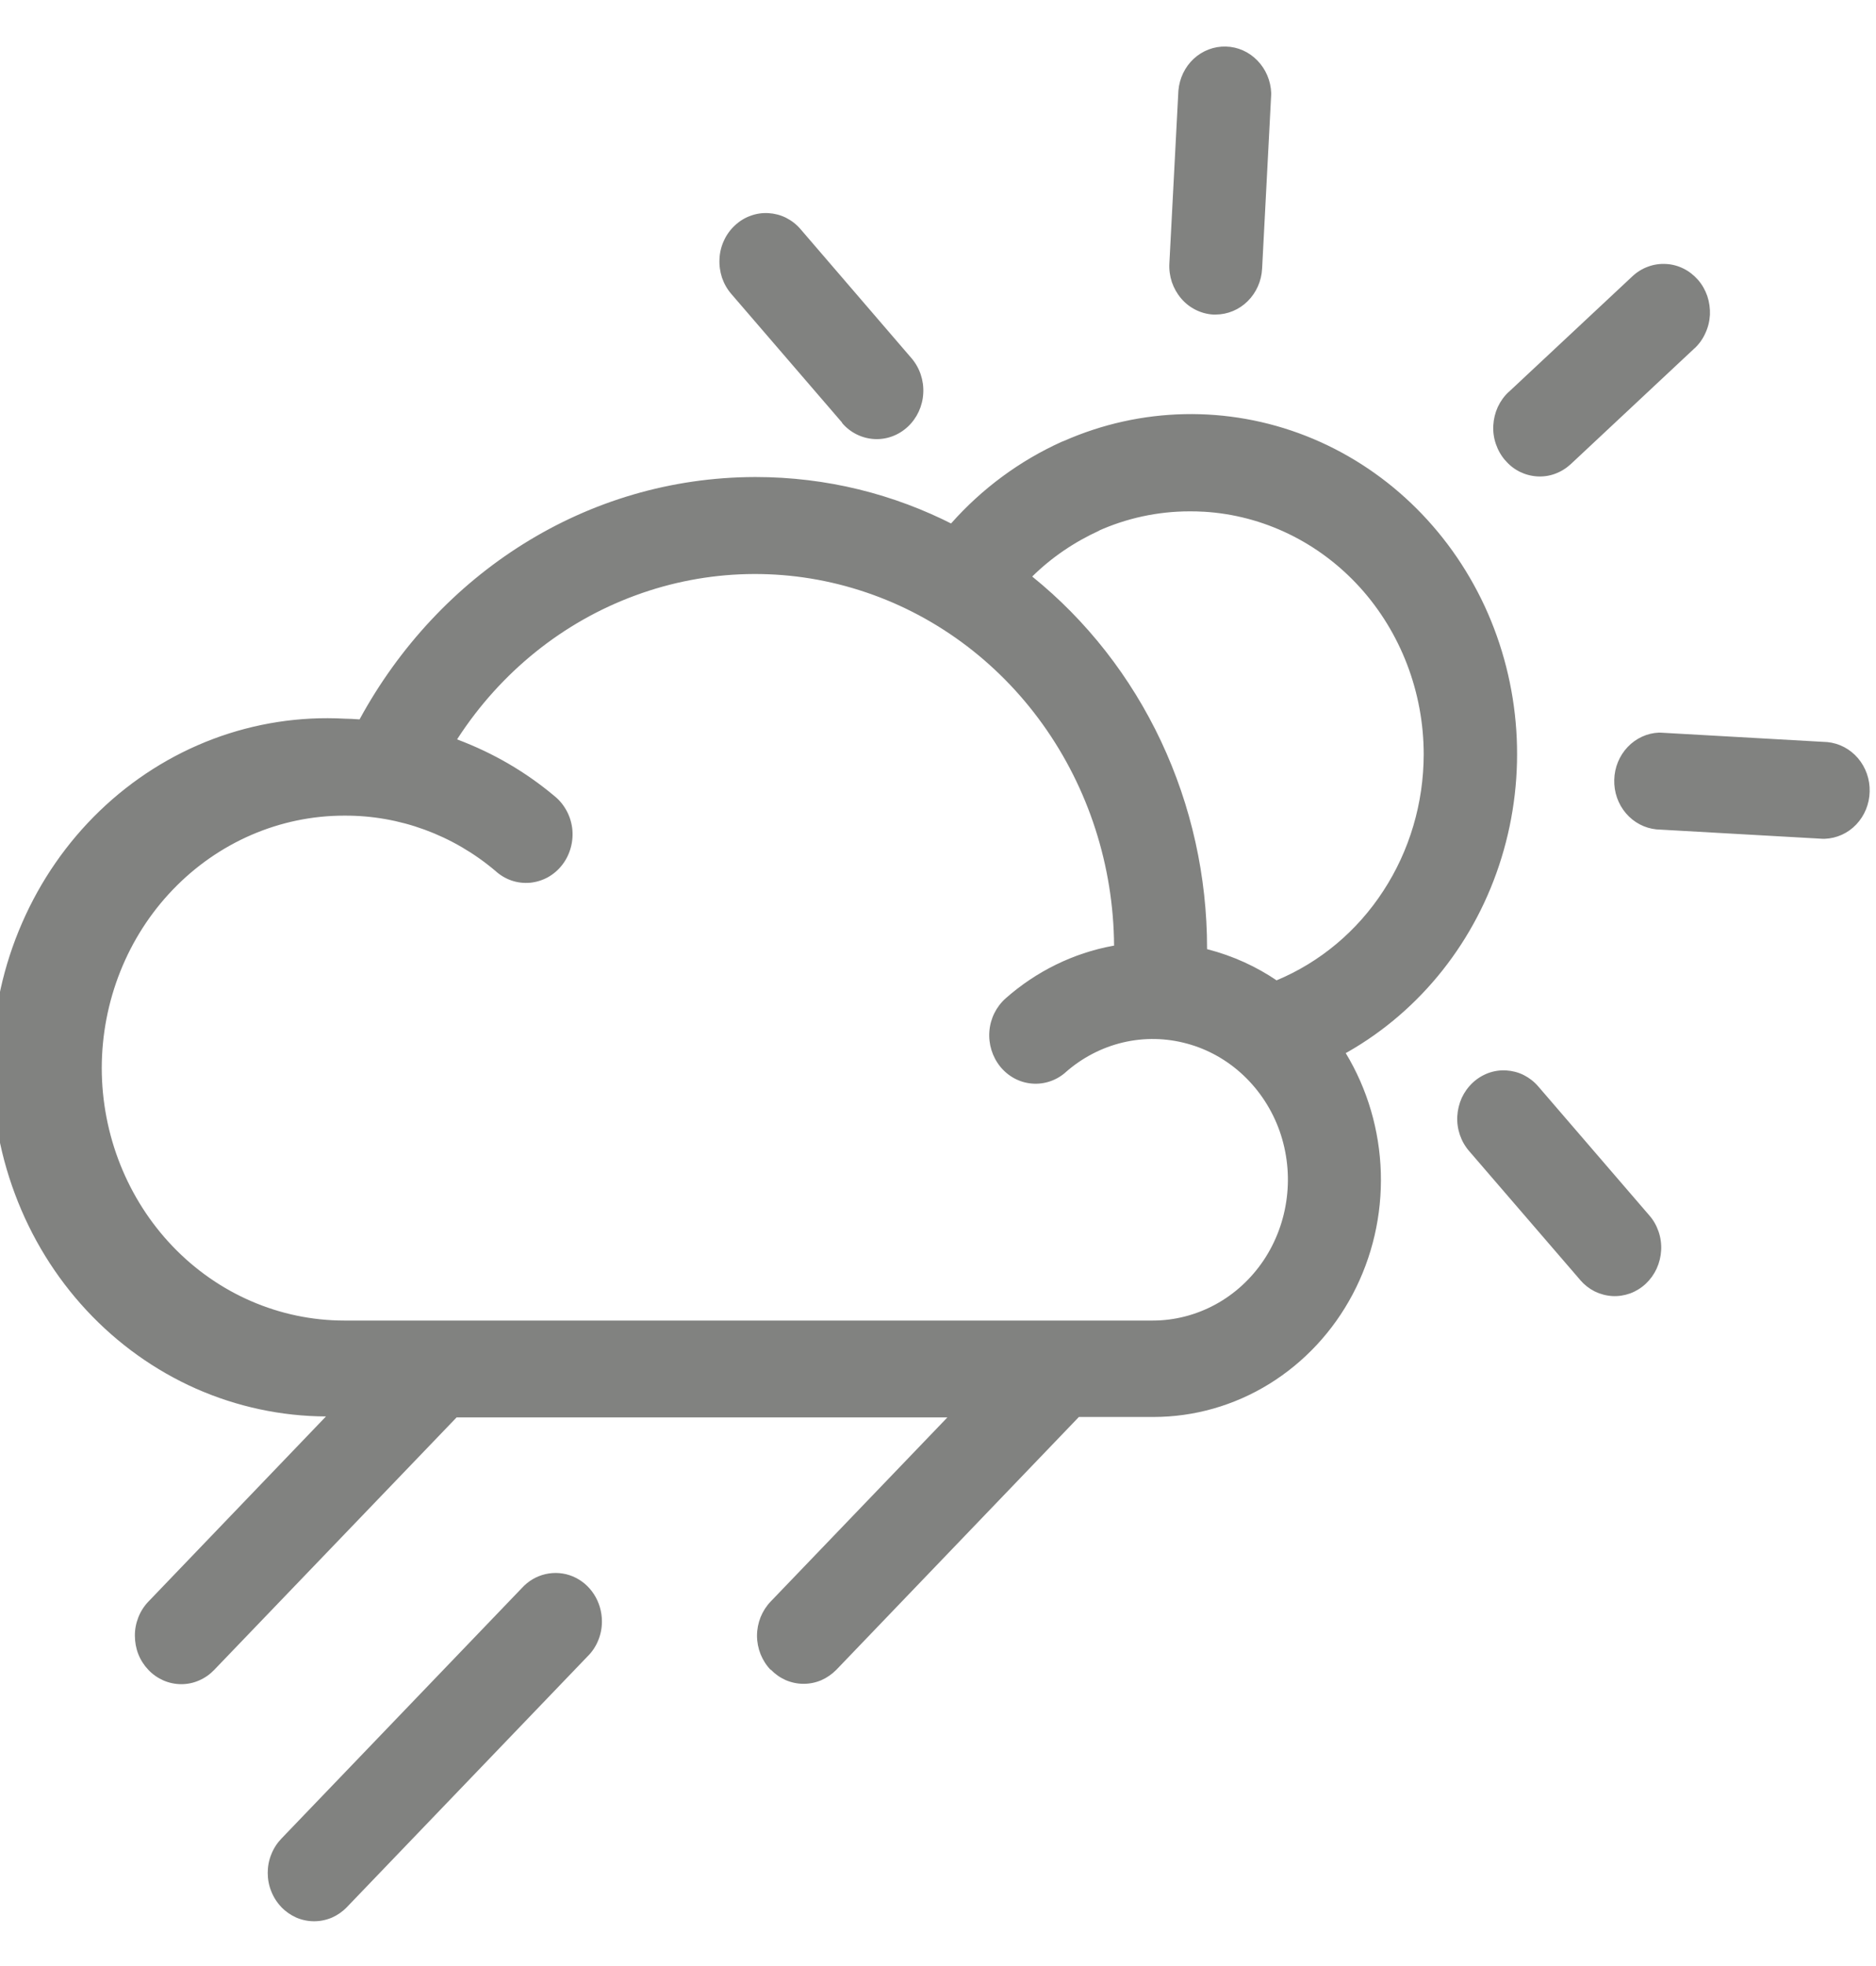<svg width="21" height="22" viewBox="0 0 21 22" fill="none" xmlns="http://www.w3.org/2000/svg">
<g id="fontisto:day-rain" clip-path="url(#clip0_814_868)">
<path id="Vector" d="M3.15 21.341C3.102 21.291 3.063 21.231 3.037 21.165C3.01 21.099 2.997 21.029 2.997 20.957C2.997 20.886 3.01 20.816 3.037 20.75C3.063 20.684 3.102 20.624 3.15 20.574L5.842 17.77C5.914 17.691 6.006 17.637 6.108 17.614C6.21 17.591 6.316 17.6 6.412 17.64C6.509 17.681 6.591 17.75 6.649 17.84C6.707 17.93 6.738 18.036 6.738 18.144C6.738 18.218 6.724 18.29 6.696 18.357C6.669 18.424 6.628 18.485 6.577 18.535L3.884 21.34C3.836 21.39 3.779 21.43 3.716 21.458C3.652 21.485 3.585 21.499 3.516 21.499C3.448 21.499 3.38 21.485 3.317 21.458C3.254 21.43 3.197 21.39 3.148 21.34L3.15 21.341ZM8.628 18.687C8.579 18.637 8.541 18.577 8.514 18.511C8.488 18.445 8.474 18.375 8.474 18.304C8.474 18.232 8.488 18.162 8.514 18.096C8.541 18.03 8.579 17.971 8.628 17.92L10.605 15.861H5.111L2.397 18.687C2.349 18.737 2.292 18.777 2.229 18.804C2.166 18.832 2.098 18.846 2.03 18.846C1.962 18.846 1.894 18.832 1.831 18.805C1.768 18.777 1.71 18.738 1.662 18.687C1.614 18.637 1.575 18.577 1.549 18.512C1.523 18.446 1.51 18.375 1.51 18.304C1.509 18.233 1.523 18.163 1.549 18.097C1.575 18.031 1.613 17.972 1.662 17.921L3.649 15.85C3.149 15.848 2.654 15.742 2.194 15.539C1.734 15.335 1.317 15.037 0.969 14.663C0.621 14.289 0.348 13.846 0.167 13.36C-0.015 12.875 -0.101 12.356 -0.087 11.836C-0.074 11.315 0.04 10.802 0.247 10.328C0.454 9.853 0.749 9.427 1.117 9.073C1.484 8.72 1.916 8.446 2.386 8.269C2.857 8.092 3.356 8.015 3.856 8.042H3.851C3.909 8.042 3.967 8.046 4.025 8.05C4.91 6.424 6.558 5.343 8.45 5.338H8.458C9.254 5.338 10.006 5.53 10.675 5.872L10.645 5.859C10.993 5.466 11.416 5.155 11.886 4.943L11.91 4.934C12.772 4.554 13.742 4.534 14.619 4.878C15.495 5.222 16.211 5.904 16.619 6.782C17.026 7.661 17.094 8.669 16.808 9.598C16.523 10.527 15.905 11.306 15.083 11.774L15.064 11.784C15.307 12.185 15.443 12.648 15.457 13.122C15.471 13.597 15.362 14.067 15.142 14.483C14.922 14.899 14.599 15.245 14.207 15.487C13.814 15.729 13.367 15.856 12.911 15.856H12.077L9.364 18.683C9.315 18.733 9.258 18.773 9.195 18.801C9.132 18.828 9.064 18.842 8.996 18.842C8.927 18.842 8.86 18.828 8.796 18.801C8.733 18.773 8.676 18.733 8.628 18.683V18.687ZM1.139 11.951C1.14 12.7 1.426 13.418 1.934 13.948C2.442 14.478 3.132 14.776 3.851 14.777H12.905C13.148 14.777 13.388 14.715 13.604 14.598C13.82 14.481 14.005 14.311 14.145 14.103C14.284 13.895 14.373 13.655 14.404 13.404C14.436 13.153 14.408 12.897 14.325 12.659C14.241 12.421 14.103 12.208 13.923 12.037C13.743 11.866 13.526 11.743 13.291 11.679C13.055 11.614 12.809 11.609 12.571 11.665C12.334 11.721 12.113 11.836 11.927 12L11.93 11.998C11.825 12.091 11.688 12.137 11.551 12.125C11.413 12.114 11.286 12.045 11.197 11.936C11.108 11.826 11.064 11.684 11.075 11.541C11.086 11.398 11.152 11.265 11.257 11.172L11.258 11.171C11.6 10.869 12.014 10.666 12.456 10.584L12.471 10.582C12.465 9.689 12.185 8.821 11.672 8.105C11.159 7.389 10.44 6.863 9.619 6.604C8.799 6.344 7.92 6.365 7.112 6.663C6.303 6.96 5.607 7.52 5.126 8.259L5.117 8.274C5.53 8.429 5.887 8.641 6.202 8.904L6.194 8.898C6.251 8.941 6.299 8.996 6.335 9.059C6.372 9.122 6.395 9.192 6.405 9.265C6.414 9.338 6.409 9.412 6.39 9.482C6.371 9.553 6.339 9.619 6.295 9.676C6.251 9.734 6.196 9.781 6.134 9.816C6.072 9.85 6.004 9.871 5.934 9.878C5.863 9.884 5.793 9.876 5.726 9.853C5.659 9.83 5.597 9.793 5.544 9.744L5.545 9.745C5.069 9.343 4.474 9.125 3.861 9.127H3.853C3.134 9.127 2.444 9.425 1.935 9.955C1.426 10.484 1.14 11.203 1.139 11.952V11.951ZM12.313 5.934C12.021 6.067 11.769 6.24 11.553 6.453L11.554 6.451C12.164 6.943 12.657 7.573 12.997 8.295C13.336 9.016 13.512 9.808 13.512 10.611V10.621C13.807 10.697 14.067 10.818 14.299 10.976L14.29 10.97C14.775 10.768 15.192 10.42 15.485 9.969C15.779 9.519 15.936 8.987 15.937 8.442C15.937 7.748 15.681 7.079 15.224 6.574C14.766 6.069 14.14 5.765 13.474 5.726H13.467C13.419 5.723 13.372 5.722 13.324 5.722H13.318C12.955 5.722 12.609 5.8 12.296 5.94L12.313 5.934ZM17.688 14.322L16.446 12.881C16.4 12.828 16.365 12.767 16.342 12.7C16.319 12.632 16.309 12.561 16.313 12.49C16.317 12.419 16.334 12.35 16.363 12.285C16.393 12.221 16.434 12.164 16.485 12.116C16.535 12.069 16.595 12.032 16.659 12.008C16.724 11.984 16.792 11.974 16.86 11.978C16.928 11.982 16.995 11.999 17.057 12.03C17.118 12.061 17.174 12.104 17.219 12.157L17.22 12.158L18.462 13.6C18.508 13.652 18.543 13.714 18.566 13.781C18.589 13.848 18.599 13.92 18.595 13.991C18.591 14.062 18.574 14.131 18.545 14.195C18.515 14.26 18.474 14.317 18.423 14.365C18.373 14.412 18.313 14.449 18.249 14.473C18.184 14.496 18.116 14.507 18.048 14.503C17.98 14.499 17.913 14.481 17.851 14.451C17.79 14.42 17.735 14.377 17.689 14.324L17.688 14.323V14.322ZM20.401 9.386L18.543 9.281C18.411 9.268 18.289 9.204 18.201 9.101C18.113 8.998 18.066 8.864 18.07 8.726C18.073 8.588 18.127 8.457 18.22 8.359C18.313 8.261 18.439 8.203 18.571 8.198L18.6 8.199H18.599L20.456 8.304C20.588 8.317 20.71 8.381 20.798 8.484C20.886 8.587 20.933 8.721 20.929 8.859C20.926 8.997 20.872 9.128 20.779 9.226C20.686 9.324 20.56 9.381 20.428 9.386L20.401 9.386ZM16.849 5.151C16.803 5.098 16.768 5.036 16.745 4.969C16.722 4.902 16.712 4.831 16.716 4.76C16.72 4.689 16.737 4.619 16.766 4.555C16.796 4.491 16.837 4.433 16.888 4.386H16.889L18.273 3.092C18.324 3.044 18.384 3.007 18.448 2.984C18.512 2.96 18.581 2.95 18.649 2.954C18.717 2.957 18.784 2.975 18.846 3.006C18.907 3.036 18.962 3.08 19.008 3.132C19.054 3.185 19.089 3.247 19.112 3.314C19.134 3.381 19.144 3.452 19.141 3.523C19.137 3.595 19.12 3.664 19.09 3.728C19.061 3.793 19.02 3.85 18.969 3.898L18.968 3.898L17.584 5.193C17.533 5.24 17.474 5.277 17.409 5.301C17.345 5.325 17.277 5.335 17.209 5.331C17.14 5.327 17.073 5.309 17.012 5.279C16.95 5.248 16.895 5.205 16.85 5.151L16.849 5.151ZM9.428 4.731L8.186 3.289C8.14 3.236 8.105 3.174 8.082 3.107C8.06 3.039 8.05 2.968 8.054 2.897C8.057 2.826 8.074 2.756 8.104 2.692C8.133 2.628 8.175 2.57 8.226 2.523C8.277 2.475 8.336 2.438 8.401 2.415C8.465 2.391 8.533 2.381 8.602 2.385C8.67 2.389 8.737 2.406 8.799 2.437C8.86 2.468 8.916 2.511 8.961 2.564L10.203 4.008C10.295 4.115 10.343 4.256 10.335 4.4C10.328 4.544 10.265 4.679 10.162 4.775C10.059 4.871 9.924 4.921 9.786 4.913C9.648 4.905 9.518 4.841 9.426 4.733L9.425 4.732L9.428 4.731ZM13.581 3.52C13.513 3.516 13.446 3.498 13.384 3.467C13.322 3.436 13.267 3.393 13.222 3.34C13.176 3.286 13.141 3.224 13.118 3.157C13.096 3.09 13.086 3.019 13.09 2.947V2.949L13.191 1.014C13.203 0.876 13.264 0.749 13.363 0.657C13.462 0.566 13.591 0.517 13.723 0.521C13.855 0.524 13.981 0.58 14.075 0.677C14.17 0.774 14.225 0.905 14.23 1.042L14.229 1.073V1.071L14.128 3.007C14.121 3.145 14.063 3.275 13.966 3.371C13.87 3.466 13.742 3.519 13.609 3.52H13.581Z" fill="#818280"/>
</g>
<defs>
<clipPath id="clip0_814_868">
<rect width="21" height="21" fill="white" transform="translate(0 0.5)"/>
</clipPath>
</defs>
</svg>
